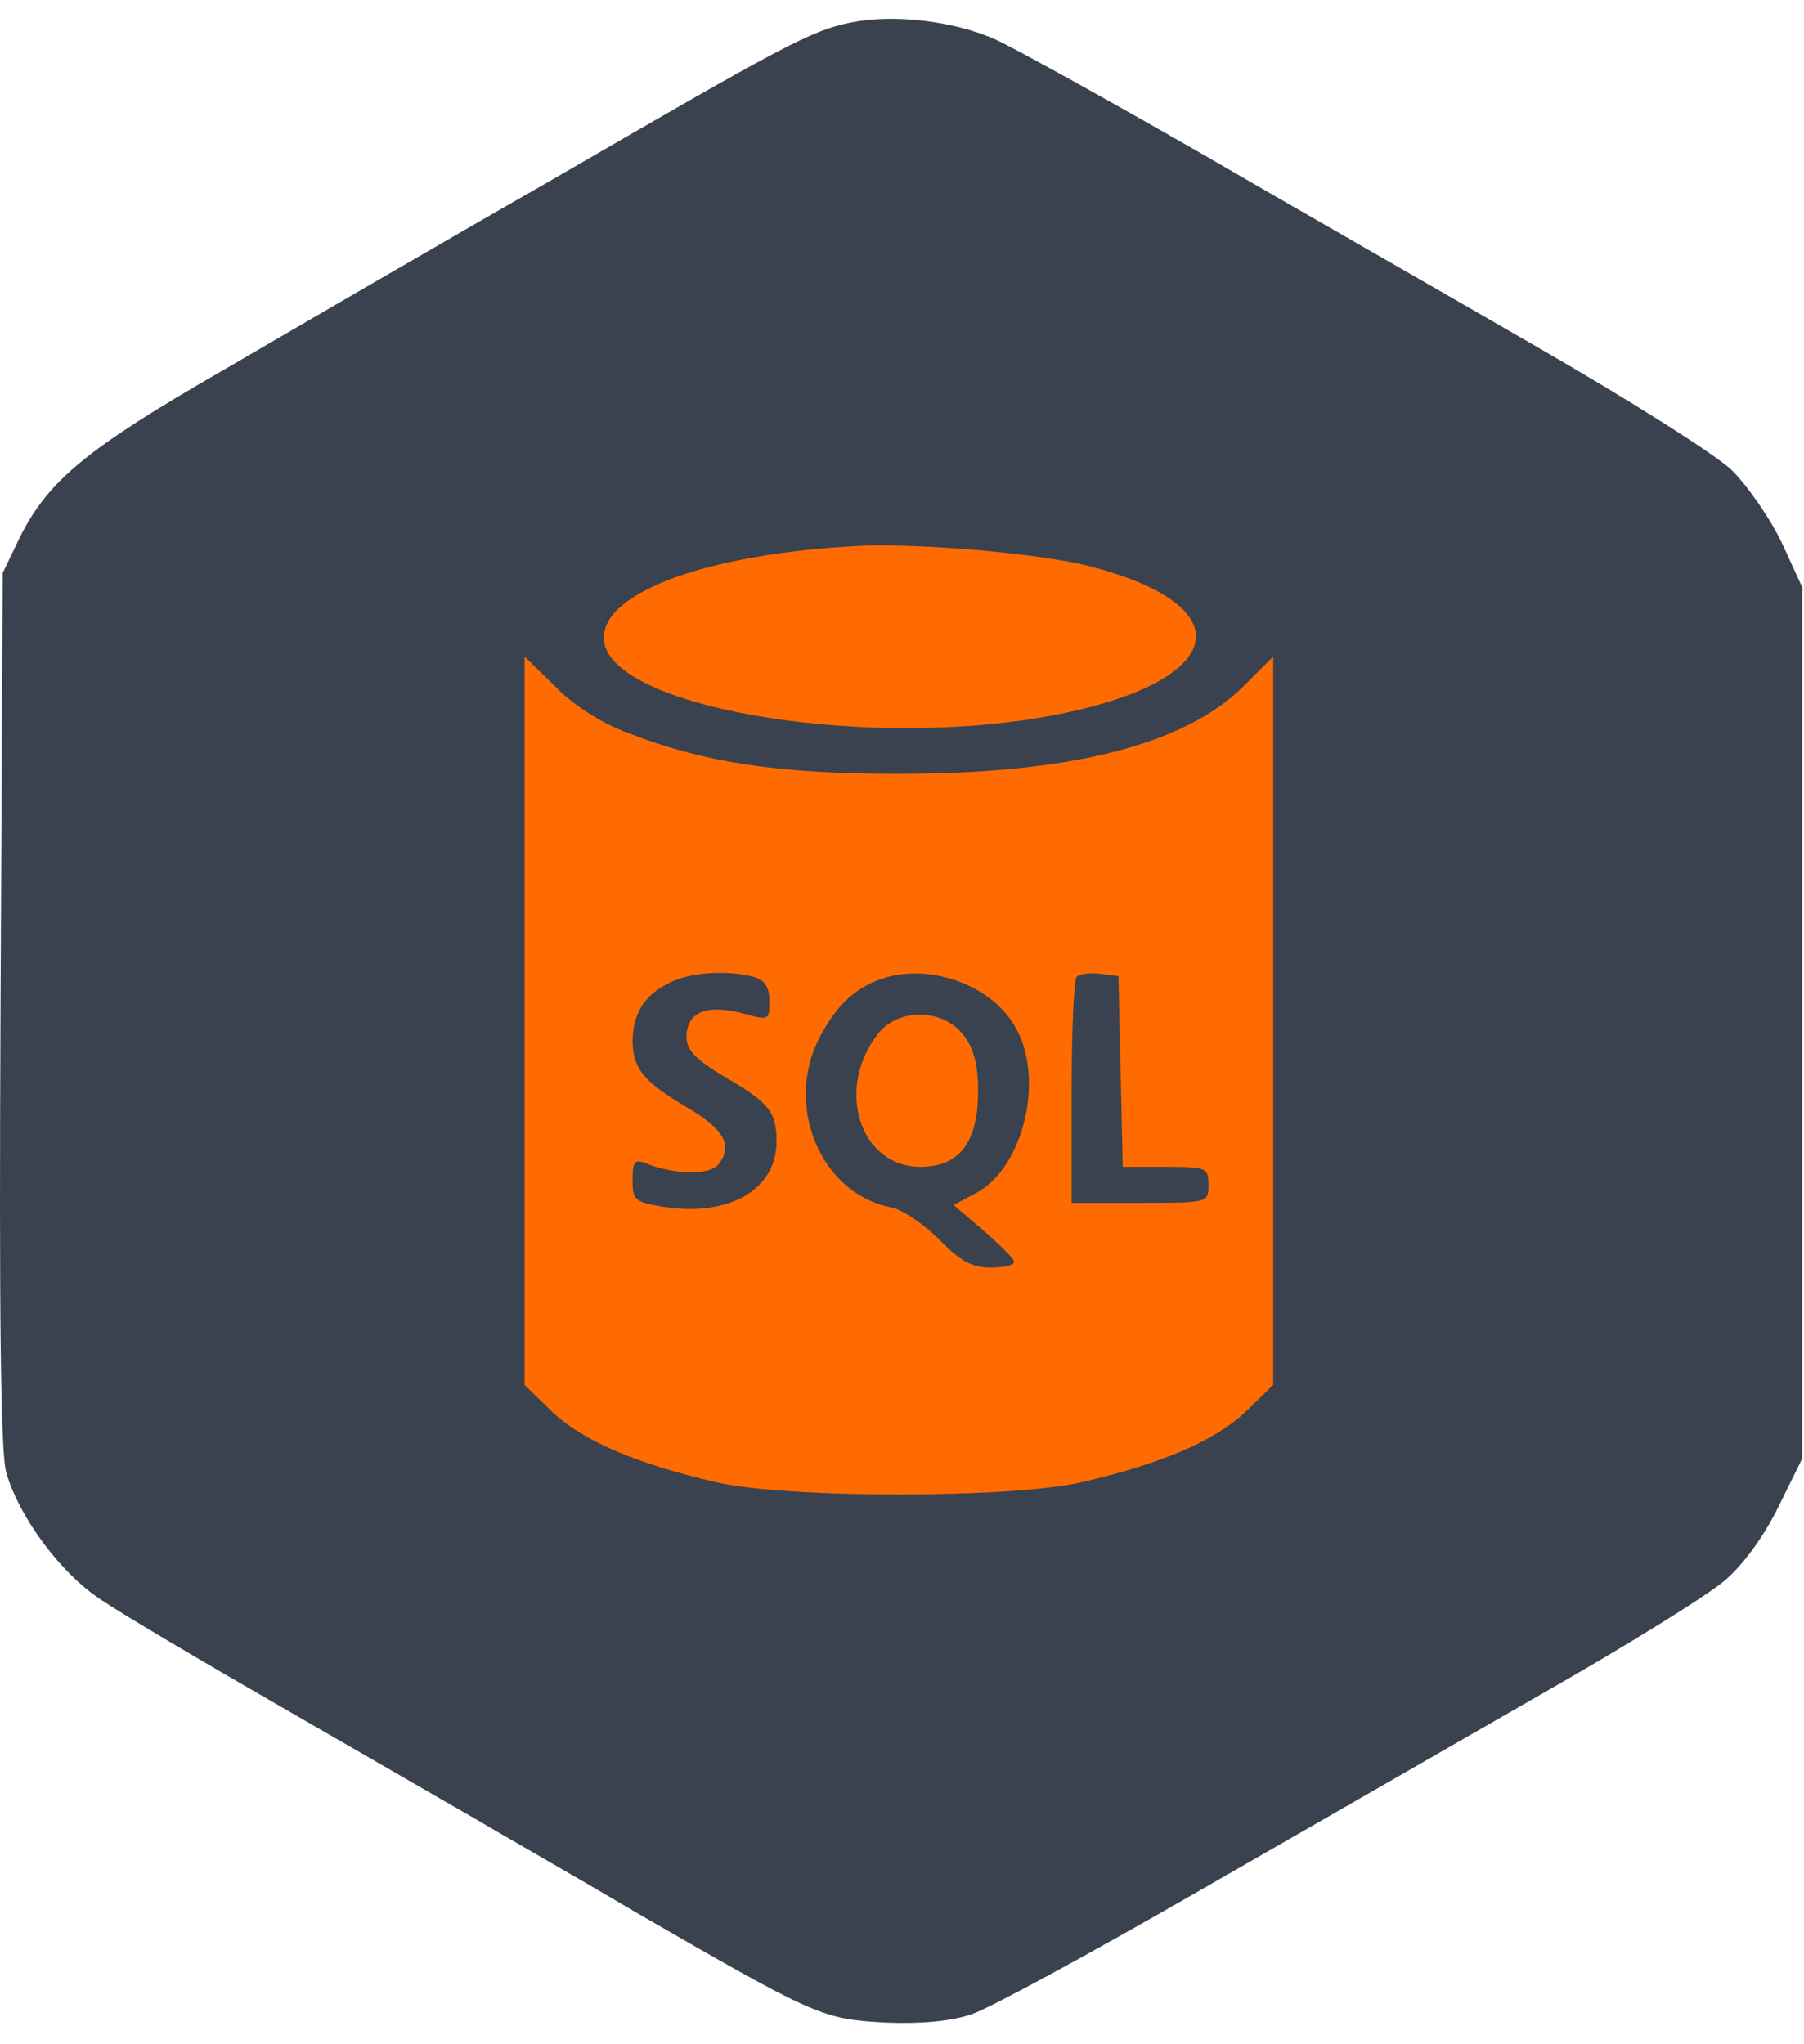 <svg width="45" height="51" viewBox="0 0 45 51" fill="none" xmlns="http://www.w3.org/2000/svg">
<rect x="10" y="12.469" width="24.667" height="26.333" fill="#FF6B00"/>
<path d="M21.237 0.56C20.232 0.757 19.549 1.134 13.696 4.528C10.93 6.108 7.267 8.245 5.543 9.25C2.168 11.19 1.198 11.998 0.498 13.398L0.067 14.296L0.013 25.16C-0.023 32.791 0.013 36.239 0.157 36.742C0.48 37.855 1.521 39.273 2.563 39.938C3.066 40.279 5.13 41.5 7.16 42.667C9.189 43.834 11.29 45.055 11.828 45.361C12.367 45.684 14.198 46.725 15.868 47.713C20.375 50.316 20.501 50.37 22.099 50.46C22.997 50.496 23.751 50.424 24.254 50.245C24.685 50.101 27.163 48.754 29.785 47.246C32.406 45.738 36.285 43.511 38.404 42.29C40.522 41.087 42.605 39.794 43.018 39.435C43.485 39.04 44.006 38.322 44.365 37.586L44.958 36.383V25.519V14.655L44.455 13.56C44.167 12.95 43.611 12.142 43.198 11.729C42.785 11.333 40.594 9.951 38.314 8.64C36.051 7.329 32.28 5.174 29.964 3.828C27.648 2.499 25.349 1.224 24.846 0.991C23.805 0.524 22.297 0.344 21.237 0.56ZM27.145 14.117C31.149 15.14 30.593 17.079 26.05 17.887C21.309 18.713 15.06 17.6 15.06 15.912C15.06 14.745 17.754 13.793 21.525 13.614C23.051 13.56 25.942 13.811 27.145 14.117ZM15.653 18.282C17.592 19.037 19.442 19.306 22.422 19.306C26.678 19.306 29.533 18.588 31.006 17.133L31.76 16.379V25.465V34.551L31.059 35.233C30.287 35.952 28.994 36.508 27.001 36.975C25.242 37.388 19.603 37.388 17.844 36.975C15.85 36.508 14.558 35.952 13.785 35.233L13.085 34.551V25.465V16.379L13.857 17.133C14.306 17.6 15.024 18.049 15.653 18.282Z" fill="#39424E"/>
<path d="M16.641 24.549C16.048 24.855 15.779 25.321 15.779 26.004C15.797 26.668 16.066 26.991 17.125 27.62C18.077 28.176 18.293 28.589 17.916 29.056C17.682 29.326 16.82 29.308 16.102 29.02C15.833 28.913 15.779 28.985 15.779 29.433C15.779 29.954 15.833 29.99 16.605 30.116C18.203 30.349 19.37 29.667 19.37 28.482C19.37 27.745 19.191 27.512 18.077 26.866C17.359 26.435 17.125 26.201 17.125 25.878C17.125 25.267 17.592 25.052 18.472 25.267C19.191 25.465 19.191 25.465 19.191 24.98C19.191 24.621 19.083 24.459 18.796 24.37C18.095 24.19 17.143 24.262 16.641 24.549Z" fill="#39424E"/>
<path d="M21.884 24.459C21.255 24.711 20.824 25.142 20.429 25.914C19.567 27.602 20.483 29.775 22.207 30.116C22.512 30.17 23.051 30.547 23.428 30.924C23.949 31.462 24.254 31.624 24.703 31.624C25.026 31.624 25.296 31.57 25.296 31.48C25.296 31.409 24.954 31.067 24.541 30.708L23.787 30.062L24.326 29.775C25.547 29.146 26.086 26.848 25.296 25.573C24.667 24.513 23.051 23.993 21.884 24.459ZM24.021 25.806C24.29 26.147 24.398 26.542 24.398 27.225C24.398 28.5 23.931 29.11 22.961 29.11C21.453 29.11 20.824 27.171 21.902 25.788C22.423 25.142 23.5 25.16 24.021 25.806Z" fill="#39424E"/>
<path d="M26.858 24.37C26.786 24.442 26.732 25.734 26.732 27.261V30.008H28.438C30.144 30.008 30.144 30.008 30.144 29.559C30.144 29.128 30.09 29.11 29.066 29.11H28.007L27.953 26.722L27.899 24.352L27.45 24.298C27.199 24.262 26.93 24.298 26.858 24.37Z" fill="#39424E"/>
</svg>
